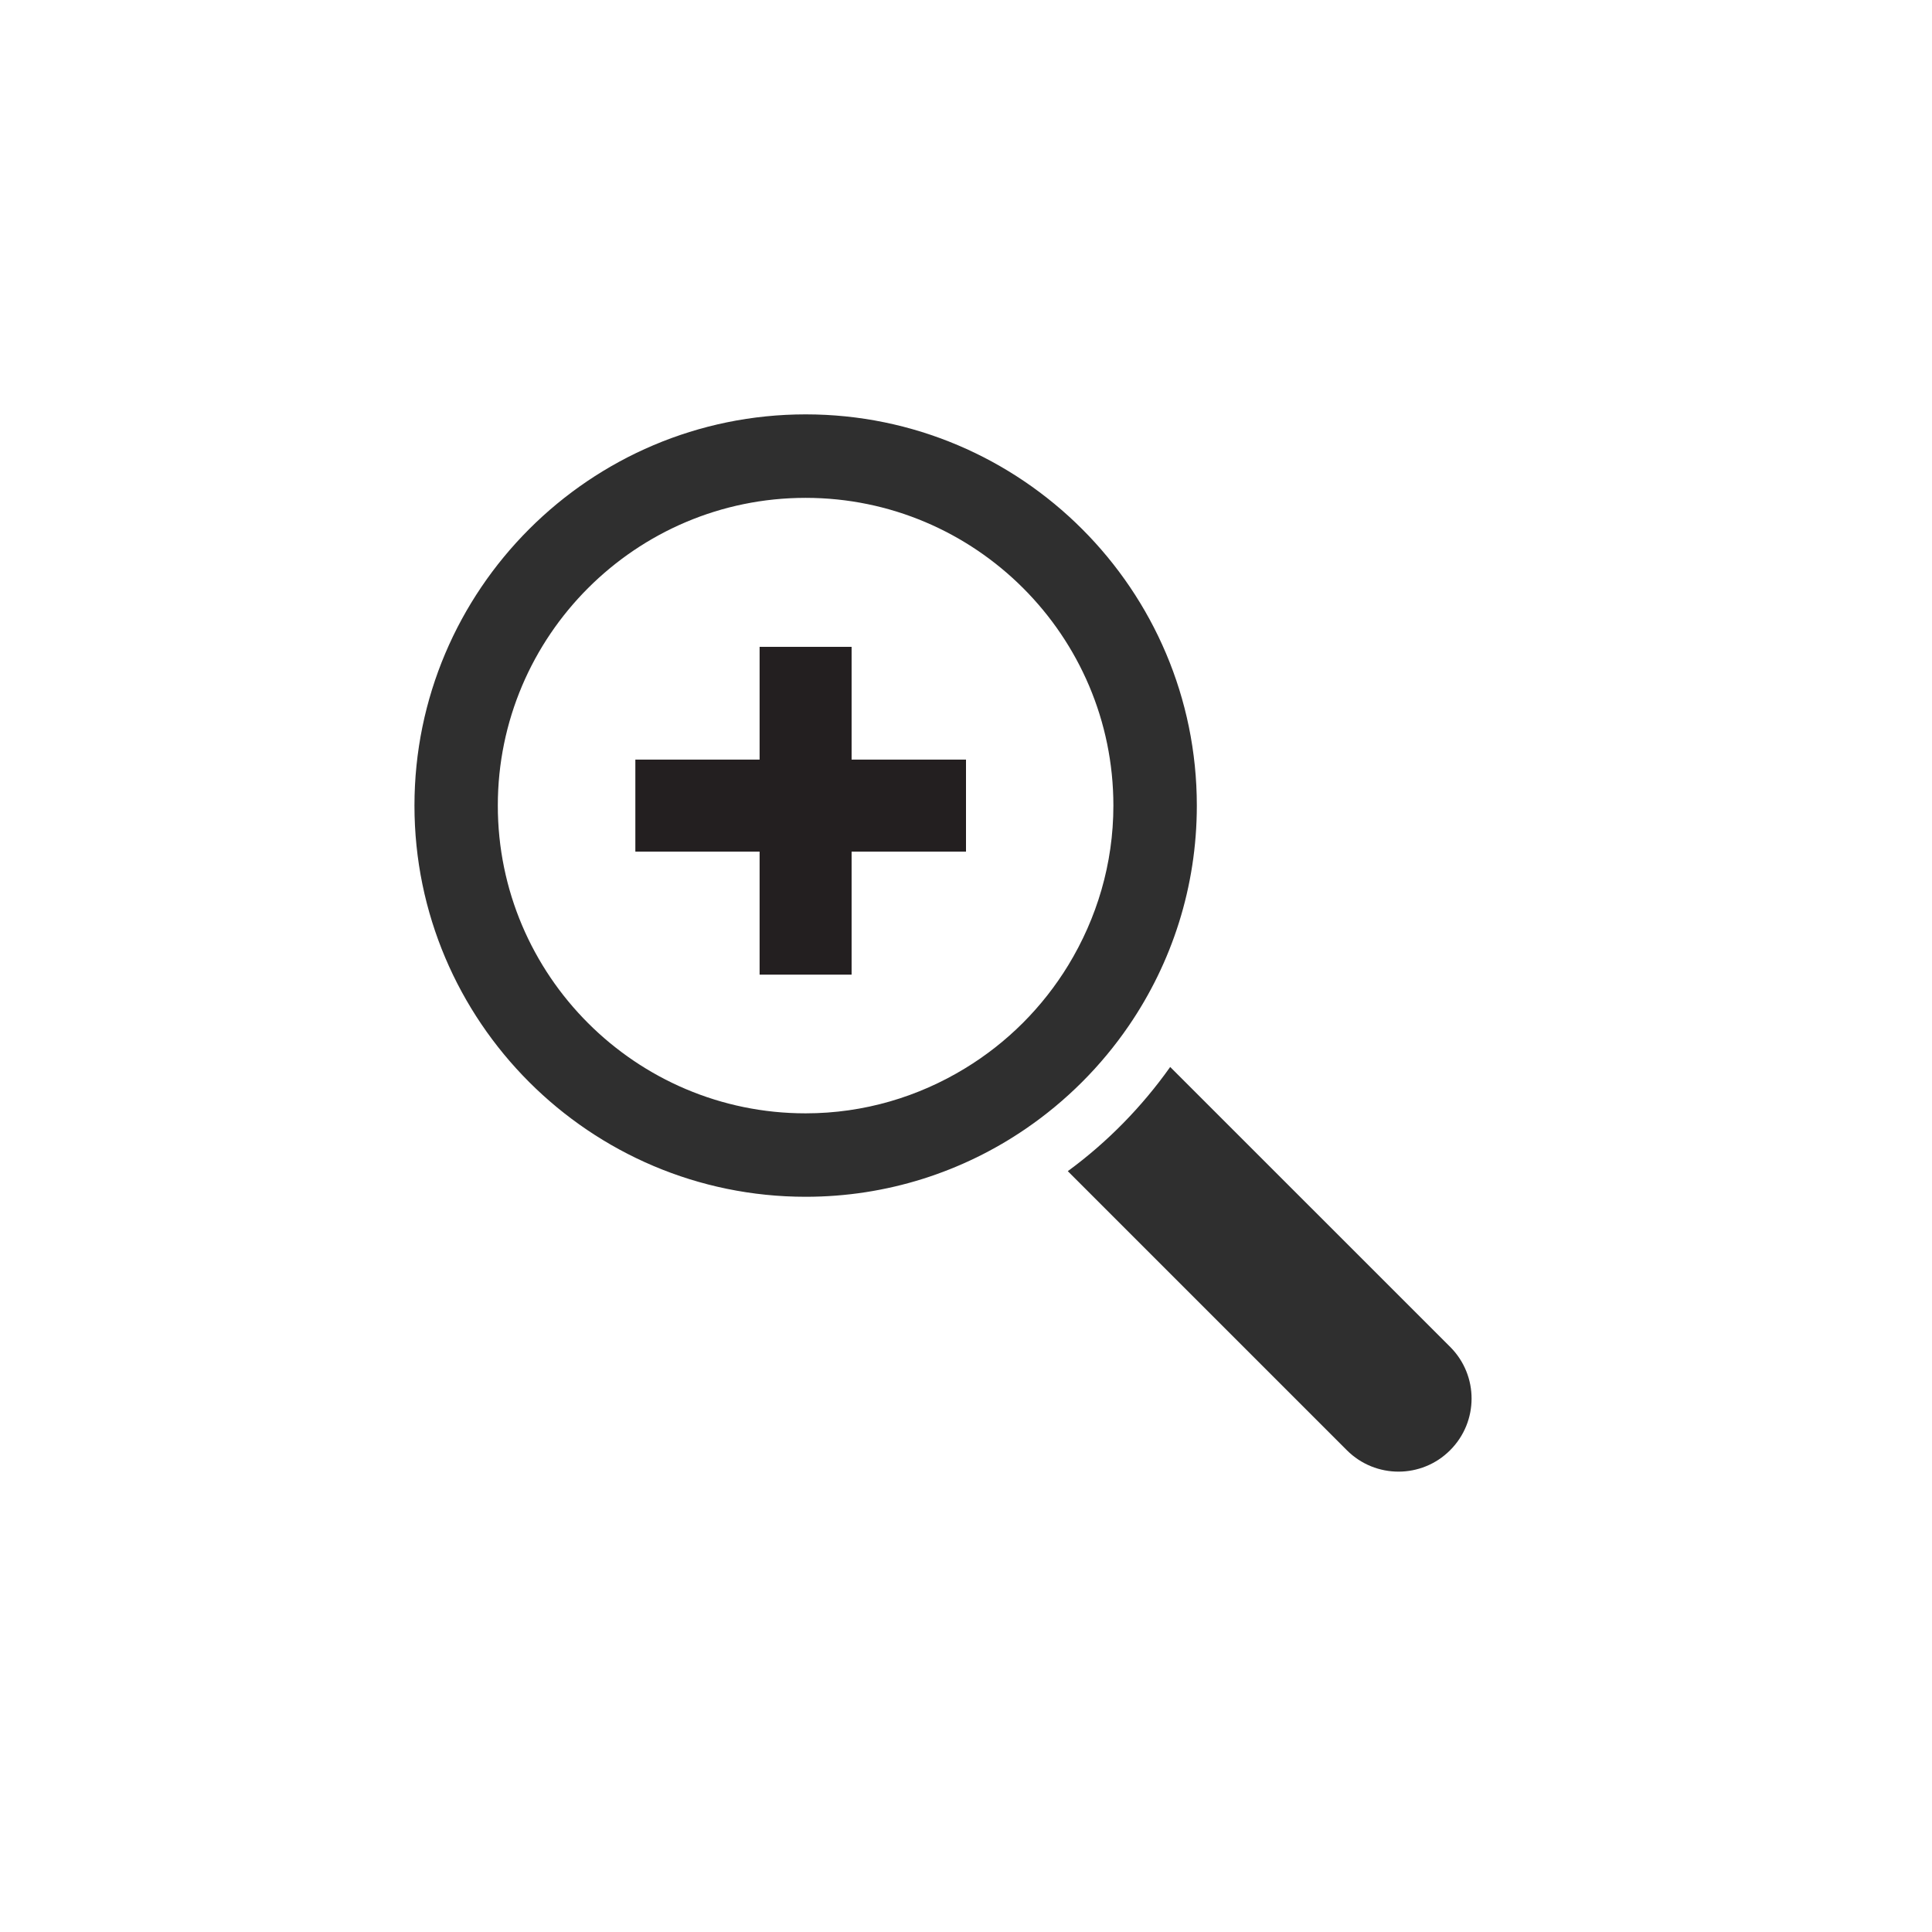 <?xml version="1.0" encoding="utf-8"?>
<!-- Generator: Adobe Illustrator 16.0.0, SVG Export Plug-In . SVG Version: 6.00 Build 0)  -->
<!DOCTYPE svg PUBLIC "-//W3C//DTD SVG 1.1//EN" "http://www.w3.org/Graphics/SVG/1.1/DTD/svg11.dtd">
<svg version="1.1" id="Layer_1" xmlns="http://www.w3.org/2000/svg" xmlns:xlink="http://www.w3.org/1999/xlink" x="0px" y="0px"
	 width="42px" height="42px" viewBox="0 0 42 42" enable-background="new 0 0 42 42" xml:space="preserve">
<g id="Layer_1_1_">
</g>
<g id="Layer_3">
	<g>
		<g>
			<path fill="#2F2F2F" d="M24.541,22.296c0.932-1.364,1.477-3.01,1.477-4.783c0-4.689-3.813-8.505-8.503-8.505
				s-8.505,3.816-8.505,8.505s3.815,8.504,8.505,8.504c1.772,0,3.419-0.545,4.783-1.478C23.177,23.938,23.939,23.177,24.541,22.296
				 M17.513,24.203c-3.689,0-6.691-3.001-6.691-6.69s3.002-6.69,6.691-6.69s6.691,3.001,6.691,6.69c0,1.27-0.363,2.454-0.979,3.467
				c-0.559,0.917-1.328,1.687-2.246,2.245C19.967,23.842,18.783,24.203,17.513,24.203"/>
			<path fill="#2F2F2F" d="M31.527,29.282l-6.088-6.087c-0.615,0.867-1.366,1.635-2.226,2.265l6.067,6.067
				c0.31,0.31,0.716,0.465,1.123,0.465c0.404,0,0.812-0.155,1.121-0.465C32.146,30.907,32.146,29.902,31.527,29.282"/>
		</g>
		<line fill="none" stroke="#231F20" stroke-width="2" stroke-miterlimit="10" x1="17.513" y1="14.062" x2="17.513" y2="21.188"/>
		<line fill="none" stroke="#231F20" stroke-width="2" stroke-miterlimit="10" x1="13.812" y1="17.513" x2="21" y2="17.513"/>
	</g>
</g>
</svg>
